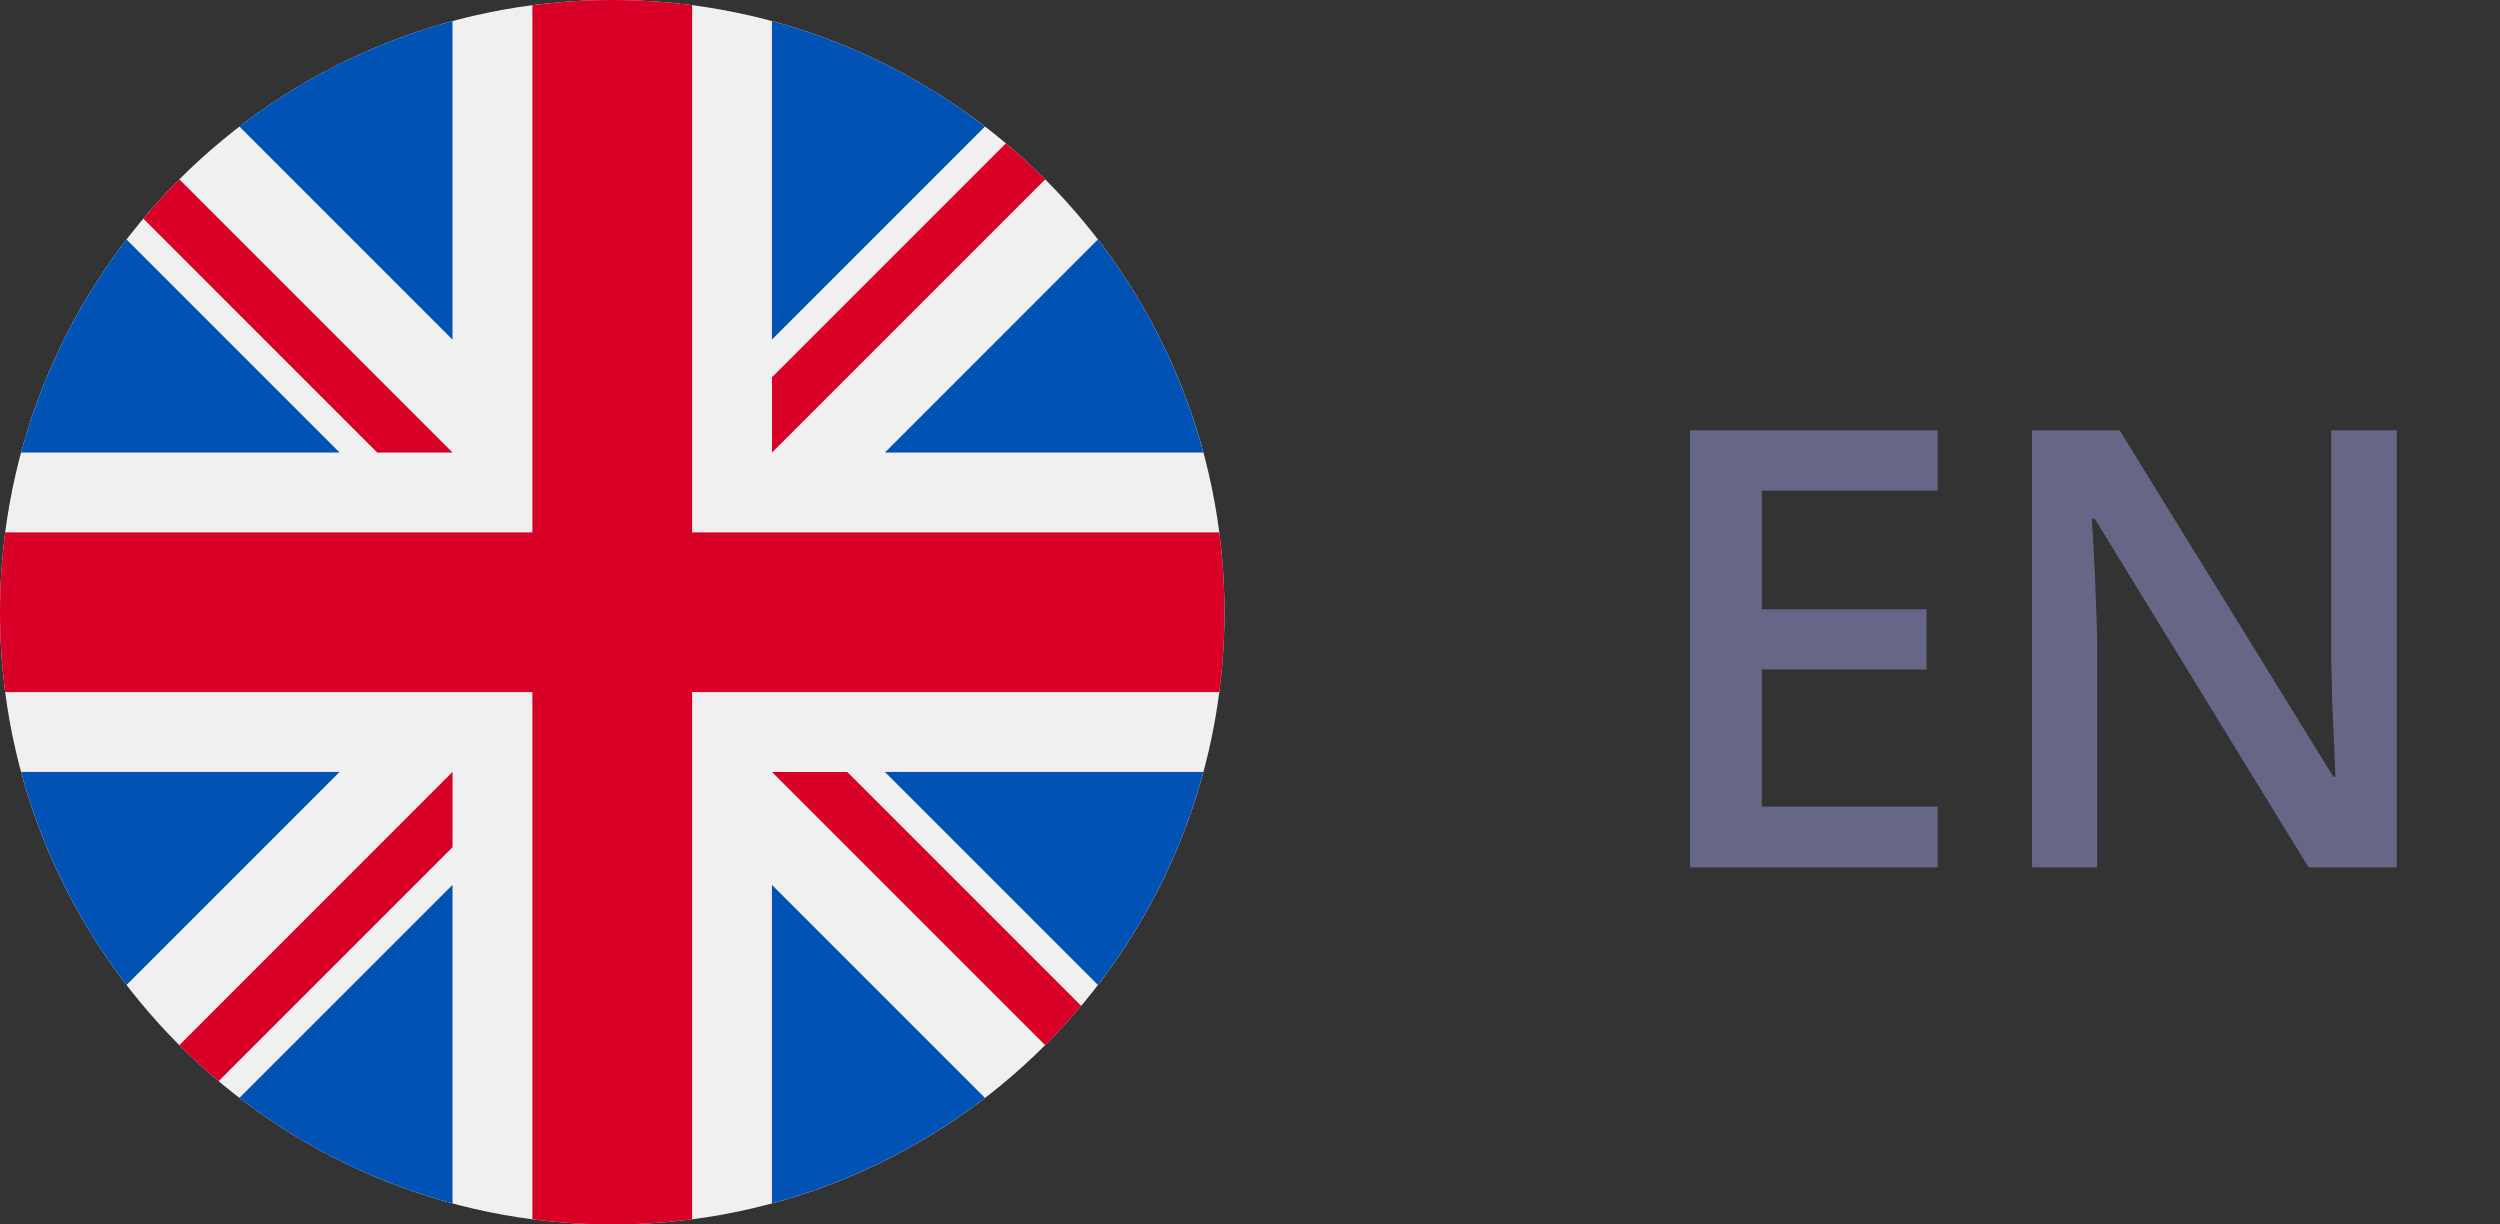 <svg width="49" height="24" viewBox="0 0 49 24" fill="none" xmlns="http://www.w3.org/2000/svg">
<rect x="0" y="0" width="49" height="24" fill="#333333" stroke="none"/>
<g clip-path="url(#clip0_397_7968)">
<path d="M12 24C18.627 24 24 18.627 24 12C24 5.373 18.627 0 12 0C5.373 0 0 5.373 0 12C0 18.627 5.373 24 12 24Z" fill="#F0F0F0"/>
<path d="M2.48 4.694C1.538 5.921 0.827 7.334 0.413 8.87H6.656L2.48 4.694Z" fill="#0052B4"/>
<path d="M23.586 8.87C23.172 7.334 22.462 5.921 21.519 4.694L17.344 8.87H23.586Z" fill="#0052B4"/>
<path d="M0.413 15.13C0.827 16.665 1.538 18.079 2.48 19.305L6.656 15.13H0.413Z" fill="#0052B4"/>
<path d="M19.305 2.48C18.079 1.538 16.666 0.827 15.13 0.413V6.656L19.305 2.48Z" fill="#0052B4"/>
<path d="M4.693 21.519C5.92 22.462 7.333 23.172 8.869 23.586V17.344L4.693 21.519Z" fill="#0052B4"/>
<path d="M8.869 0.413C7.333 0.827 5.92 1.538 4.693 2.48L8.869 6.656V0.413Z" fill="#0052B4"/>
<path d="M15.13 23.586C16.665 23.172 18.079 22.462 19.305 21.519L15.13 17.344V23.586Z" fill="#0052B4"/>
<path d="M17.344 15.13L21.519 19.305C22.462 18.079 23.172 16.665 23.586 15.13H17.344Z" fill="#0052B4"/>
<path d="M23.898 10.435H13.565H13.565V0.102C13.053 0.035 12.53 0 12 0C11.469 0 10.947 0.035 10.435 0.102V10.435V10.435H0.102C0.035 10.947 0 11.47 0 12C0 12.531 0.035 13.053 0.102 13.565H10.435H10.435V23.898C10.947 23.965 11.469 24 12 24C12.53 24 13.053 23.965 13.565 23.898V13.565V13.565H23.898C23.965 13.053 24 12.531 24 12C24 11.47 23.965 10.947 23.898 10.435Z" fill="#D80027"/>
<path d="M15.131 15.131L20.486 20.486C20.732 20.239 20.967 19.982 21.191 19.715L16.607 15.131H15.131V15.131Z" fill="#D80027"/>
<path d="M8.87 15.131H8.869L3.515 20.486C3.761 20.732 4.018 20.967 4.285 21.191L8.87 16.606V15.131Z" fill="#D80027"/>
<path d="M8.87 8.87V8.87L3.515 3.515C3.269 3.761 3.034 4.018 2.81 4.285L7.394 8.87H8.87V8.87Z" fill="#D80027"/>
<path d="M15.131 8.87L20.486 3.515C20.239 3.269 19.982 3.034 19.715 2.81L15.131 7.394V8.87Z" fill="#D80027"/>
</g>
<path d="M37.977 17H33.125V8.434H37.977V9.617H34.531V11.943H37.76V13.121H34.531V15.81H37.977V17ZM46.977 17H45.248L41.053 10.162H41C41.016 10.393 41.029 10.637 41.041 10.895C41.057 11.152 41.068 11.418 41.076 11.691C41.088 11.965 41.098 12.242 41.105 12.523V17H39.828V8.434H41.545L45.734 15.225H45.775C45.768 15.025 45.758 14.797 45.746 14.539C45.734 14.281 45.723 14.016 45.711 13.742C45.703 13.465 45.697 13.197 45.693 12.94V8.434H46.977V17Z" fill="#666687"/>
<defs>
<clipPath id="clip0_397_7968">
<rect width="24" height="24" fill="white"/>
</clipPath>
</defs>
</svg>
